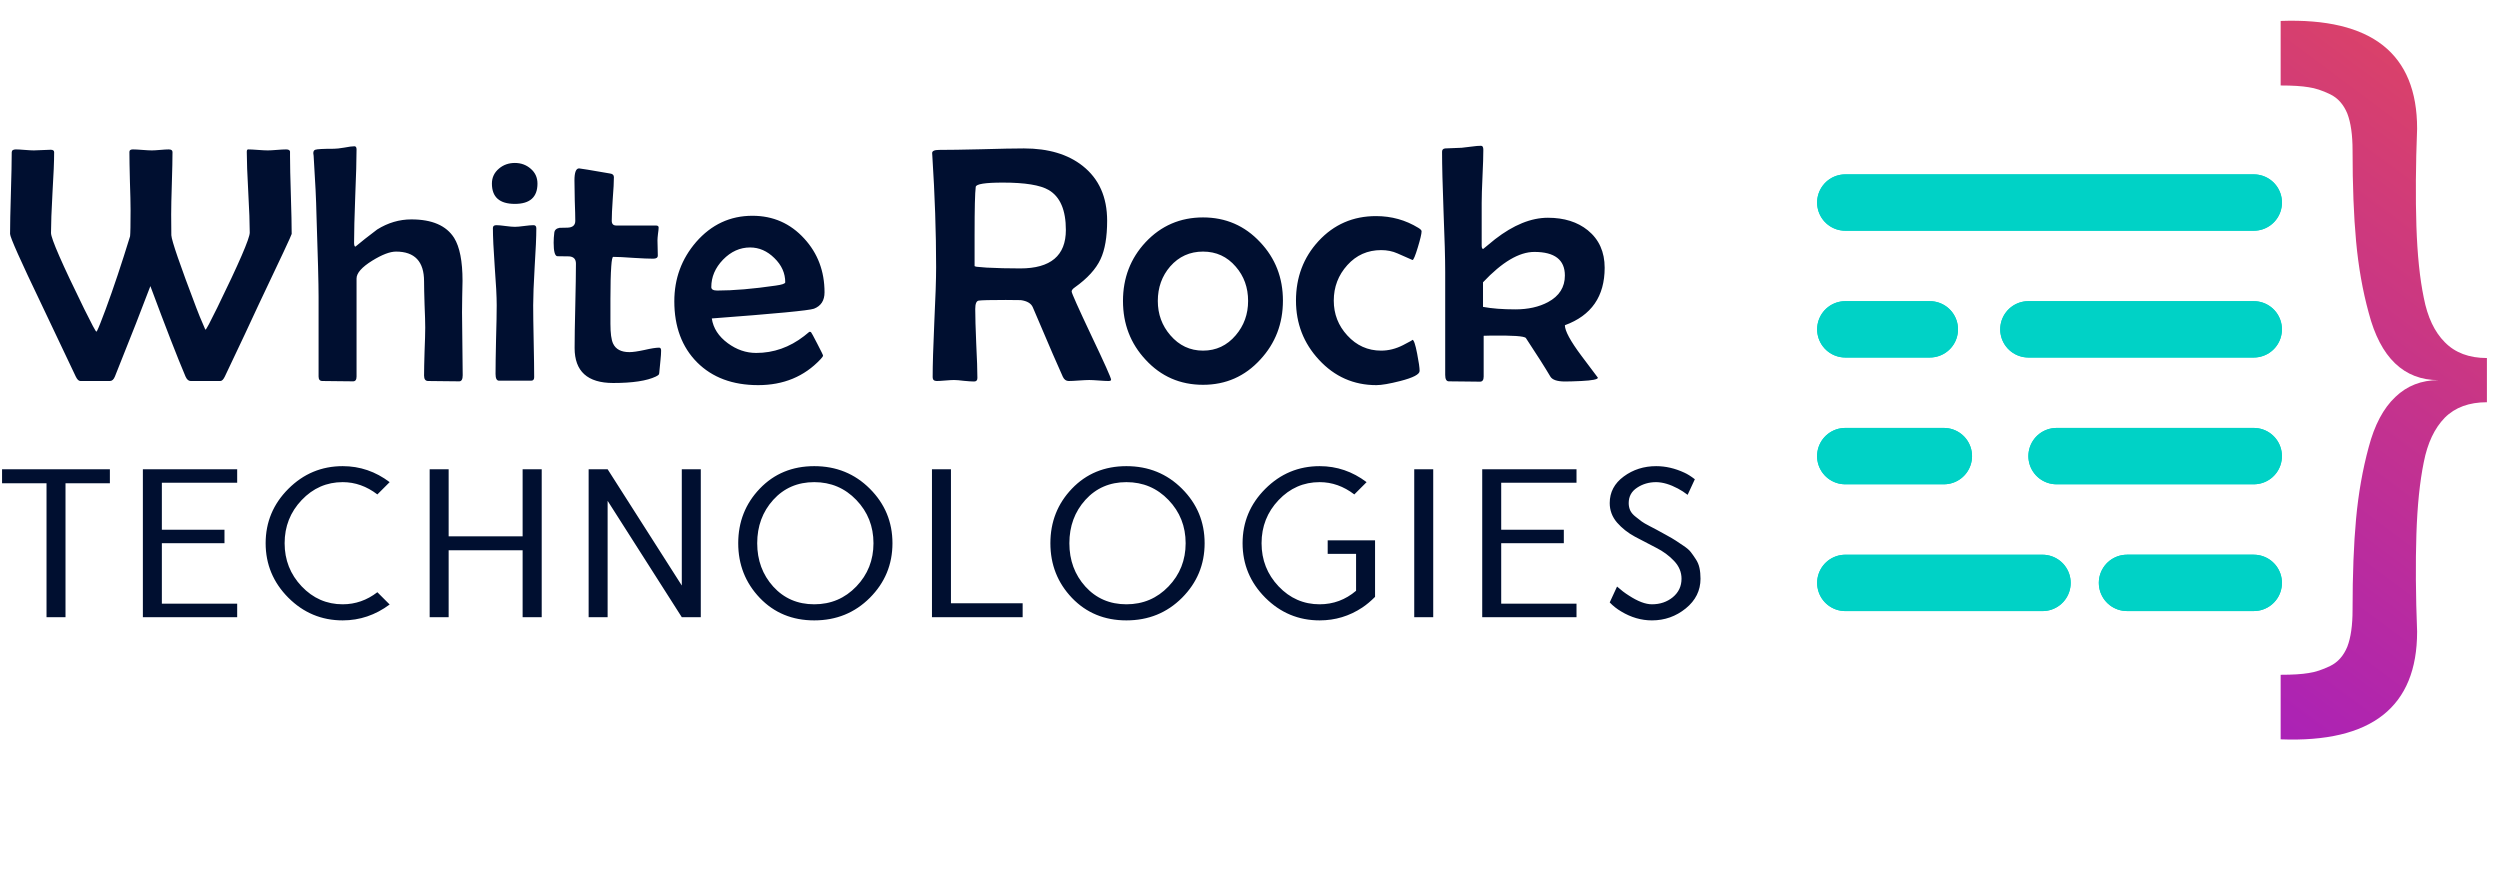 <svg width="187" height="66" viewBox="0 0 187 66" fill="none" xmlns="http://www.w3.org/2000/svg">
<path d="M21.818 17.498C21.818 17.564 20.995 19.325 19.348 22.783C18.797 23.984 17.953 25.779 16.817 28.166C16.71 28.388 16.599 28.499 16.484 28.499H14.261C14.105 28.499 13.977 28.388 13.878 28.166C13.269 26.734 12.393 24.478 11.248 21.4C10.681 22.914 9.796 25.17 8.594 28.166C8.503 28.388 8.38 28.499 8.223 28.499H6.013C5.89 28.499 5.774 28.388 5.667 28.166C5.099 26.972 4.247 25.178 3.112 22.783C1.539 19.506 0.753 17.745 0.753 17.498C0.753 16.823 0.774 15.806 0.815 14.448C0.856 13.09 0.877 12.073 0.877 11.398C0.877 11.25 0.98 11.176 1.185 11.176C1.334 11.176 1.556 11.188 1.852 11.213C2.157 11.238 2.383 11.25 2.531 11.25C2.671 11.25 2.881 11.242 3.161 11.226C3.441 11.209 3.651 11.201 3.791 11.201C3.963 11.201 4.05 11.262 4.05 11.386C4.05 12.053 4.009 13.061 3.926 14.411C3.852 15.753 3.815 16.757 3.815 17.424C3.815 17.844 4.647 19.745 6.309 23.128C6.861 24.248 7.161 24.808 7.211 24.808C7.227 24.799 7.248 24.77 7.273 24.721C7.371 24.532 7.581 24.005 7.902 23.141C8.495 21.535 9.104 19.712 9.73 17.671C9.754 17.465 9.767 16.815 9.767 15.72C9.767 15.234 9.75 14.51 9.717 13.547C9.693 12.575 9.68 11.847 9.68 11.361C9.68 11.238 9.767 11.176 9.94 11.176C10.096 11.176 10.331 11.188 10.643 11.213C10.956 11.238 11.195 11.25 11.36 11.25C11.499 11.25 11.709 11.238 11.989 11.213C12.269 11.188 12.479 11.176 12.619 11.176C12.808 11.176 12.903 11.242 12.903 11.374C12.903 11.892 12.886 12.674 12.854 13.72C12.821 14.757 12.804 15.535 12.804 16.053C12.804 16.901 12.808 17.416 12.816 17.597C12.841 18.008 13.463 19.815 14.681 23.017C14.813 23.379 15.027 23.898 15.323 24.573C15.331 24.606 15.348 24.635 15.372 24.659C15.422 24.659 15.714 24.112 16.249 23.017C17.871 19.7 18.681 17.827 18.681 17.399C18.681 16.724 18.645 15.716 18.57 14.374C18.496 13.032 18.459 12.028 18.459 11.361C18.459 11.238 18.492 11.176 18.558 11.176C18.723 11.176 18.965 11.188 19.287 11.213C19.616 11.238 19.863 11.25 20.027 11.25C20.176 11.25 20.402 11.238 20.706 11.213C21.011 11.188 21.241 11.176 21.398 11.176C21.571 11.176 21.67 11.226 21.694 11.324C21.694 11.316 21.694 11.431 21.694 11.67C21.694 12.32 21.715 13.292 21.756 14.584C21.797 15.876 21.818 16.848 21.818 17.498ZM34.61 28.067C34.61 28.372 34.523 28.524 34.35 28.524C34.095 28.524 33.708 28.52 33.19 28.512C32.671 28.503 32.284 28.499 32.029 28.499C31.823 28.499 31.72 28.364 31.72 28.092C31.72 27.697 31.733 27.1 31.757 26.302C31.79 25.503 31.807 24.902 31.807 24.499C31.807 24.12 31.79 23.548 31.757 22.783C31.733 22.009 31.72 21.428 31.72 21.042C31.72 19.56 31.021 18.819 29.621 18.819C29.169 18.819 28.576 19.045 27.843 19.498C27.061 19.984 26.67 20.428 26.67 20.832V28.166C26.67 28.405 26.584 28.524 26.411 28.524C26.156 28.524 25.773 28.52 25.263 28.512C24.752 28.503 24.369 28.499 24.114 28.499C23.925 28.499 23.83 28.388 23.83 28.166V22.202C23.83 21.231 23.777 19.165 23.67 16.004C23.653 15.024 23.583 13.576 23.46 11.658C23.444 11.559 23.435 11.493 23.435 11.46C23.435 11.32 23.485 11.234 23.583 11.201C23.723 11.151 24.188 11.127 24.979 11.127C25.151 11.127 25.411 11.098 25.757 11.04C26.102 10.974 26.353 10.941 26.51 10.941C26.617 10.941 26.67 11.02 26.67 11.176C26.67 11.95 26.637 13.115 26.572 14.67C26.514 16.218 26.485 17.378 26.485 18.152C26.485 18.342 26.518 18.44 26.584 18.449C27.004 18.095 27.547 17.667 28.214 17.165C29.02 16.662 29.872 16.411 30.77 16.411C32.317 16.411 33.383 16.872 33.968 17.794C34.387 18.469 34.597 19.539 34.597 21.005C34.597 21.26 34.589 21.655 34.573 22.19C34.564 22.717 34.56 23.108 34.56 23.363C34.56 23.89 34.568 24.676 34.585 25.721C34.601 26.767 34.61 27.549 34.61 28.067ZM40.203 13.732C40.203 14.745 39.639 15.251 38.511 15.251C37.367 15.251 36.795 14.745 36.795 13.732C36.795 13.279 36.972 12.905 37.326 12.608C37.655 12.329 38.05 12.189 38.511 12.189C38.972 12.189 39.367 12.333 39.697 12.621C40.034 12.909 40.203 13.279 40.203 13.732ZM40.117 17.078C40.117 17.712 40.075 18.671 39.993 19.955C39.919 21.231 39.882 22.19 39.882 22.832C39.882 23.433 39.894 24.334 39.919 25.536C39.944 26.73 39.956 27.623 39.956 28.215C39.956 28.388 39.882 28.475 39.734 28.475H37.326C37.153 28.475 37.067 28.306 37.067 27.968C37.067 27.401 37.079 26.549 37.104 25.413C37.137 24.268 37.153 23.408 37.153 22.832C37.153 22.19 37.104 21.227 37.005 19.943C36.914 18.659 36.869 17.695 36.869 17.053C36.869 16.913 36.956 16.843 37.129 16.843C37.277 16.843 37.503 16.864 37.808 16.905C38.12 16.946 38.355 16.967 38.511 16.967C38.668 16.967 38.898 16.946 39.203 16.905C39.516 16.864 39.75 16.843 39.907 16.843C40.047 16.843 40.117 16.922 40.117 17.078ZM49.451 26.227C49.451 26.409 49.435 26.655 49.402 26.968C49.361 27.355 49.336 27.606 49.328 27.721C49.319 27.87 49.307 27.96 49.291 27.993C49.258 28.051 49.179 28.108 49.056 28.166C48.381 28.487 47.319 28.648 45.87 28.648C43.944 28.648 42.981 27.775 42.981 26.03C42.981 25.33 42.998 24.281 43.031 22.881C43.063 21.474 43.08 20.42 43.08 19.72C43.08 19.383 42.911 19.202 42.574 19.177C42.269 19.177 41.969 19.173 41.672 19.165C41.499 19.124 41.413 18.786 41.413 18.152C41.413 17.914 41.429 17.663 41.462 17.399C41.487 17.202 41.619 17.082 41.858 17.041C42.063 17.041 42.265 17.037 42.462 17.029C42.841 17.012 43.031 16.843 43.031 16.523C43.031 16.193 43.018 15.691 42.993 15.016C42.977 14.341 42.969 13.835 42.969 13.497C42.969 12.896 43.084 12.596 43.315 12.596C43.389 12.596 44.162 12.724 45.636 12.979C45.825 13.004 45.92 13.094 45.92 13.25C45.92 13.613 45.891 14.156 45.833 14.88C45.784 15.605 45.759 16.148 45.759 16.51C45.759 16.749 45.87 16.868 46.093 16.868H49.056C49.196 16.868 49.266 16.918 49.266 17.016C49.266 17.115 49.249 17.276 49.217 17.498C49.192 17.712 49.179 17.872 49.179 17.98C49.179 18.103 49.184 18.292 49.192 18.547C49.2 18.803 49.204 18.992 49.204 19.115C49.204 19.272 49.089 19.35 48.858 19.35C48.529 19.35 48.031 19.329 47.364 19.288C46.698 19.239 46.2 19.214 45.87 19.214C45.804 19.214 45.755 19.449 45.722 19.918C45.681 20.502 45.66 21.322 45.66 22.375V24.215C45.66 24.923 45.726 25.417 45.858 25.697C46.056 26.125 46.463 26.339 47.08 26.339C47.336 26.339 47.71 26.285 48.204 26.178C48.698 26.063 49.064 26.005 49.303 26.005C49.402 26.005 49.451 26.079 49.451 26.227ZM61.675 21.869C61.675 22.478 61.412 22.886 60.885 23.091C60.531 23.223 57.983 23.466 53.242 23.82C53.349 24.544 53.748 25.162 54.439 25.672C55.098 26.157 55.806 26.4 56.563 26.4C57.864 26.4 59.057 25.98 60.144 25.141C60.276 25.034 60.407 24.927 60.539 24.82C60.605 24.82 60.646 24.828 60.663 24.845C60.687 24.861 60.844 25.149 61.132 25.709C61.42 26.26 61.564 26.557 61.564 26.598C61.564 26.647 61.498 26.742 61.366 26.882C60.156 28.166 58.605 28.808 56.711 28.808C54.802 28.808 53.279 28.24 52.143 27.104C51.007 25.96 50.439 24.437 50.439 22.536C50.439 20.84 50.982 19.362 52.069 18.103C53.213 16.794 54.616 16.14 56.279 16.14C57.827 16.14 59.119 16.708 60.156 17.844C61.169 18.947 61.675 20.288 61.675 21.869ZM58.736 21.116C58.736 20.433 58.465 19.827 57.921 19.301C57.386 18.774 56.781 18.51 56.106 18.51C55.349 18.51 54.674 18.815 54.081 19.424C53.497 20.033 53.205 20.716 53.205 21.474C53.205 21.647 53.353 21.733 53.649 21.733C54.867 21.733 56.325 21.61 58.02 21.363C58.498 21.297 58.736 21.215 58.736 21.116ZM83.11 28.401C83.11 28.466 83.044 28.499 82.912 28.499C82.756 28.499 82.517 28.487 82.196 28.462C81.875 28.438 81.636 28.425 81.48 28.425C81.307 28.425 81.048 28.438 80.702 28.462C80.365 28.487 80.11 28.499 79.937 28.499C79.747 28.499 79.603 28.396 79.504 28.191C79.241 27.631 78.492 25.898 77.257 22.992C77.134 22.696 76.833 22.515 76.356 22.449C76.249 22.441 75.874 22.437 75.232 22.437C74.096 22.437 73.421 22.453 73.207 22.486C73.034 22.511 72.948 22.721 72.948 23.116C72.948 23.692 72.973 24.556 73.022 25.709C73.08 26.853 73.109 27.709 73.109 28.277C73.109 28.45 73.026 28.536 72.862 28.536C72.697 28.536 72.446 28.52 72.109 28.487C71.779 28.446 71.528 28.425 71.355 28.425C71.215 28.425 71.001 28.438 70.713 28.462C70.425 28.487 70.211 28.499 70.071 28.499C69.865 28.499 69.763 28.405 69.763 28.215C69.763 27.302 69.804 25.931 69.886 24.104C69.977 22.268 70.022 20.893 70.022 19.98C70.022 17.378 69.927 14.604 69.738 11.658L69.725 11.46C69.717 11.295 69.89 11.213 70.244 11.213C70.952 11.213 72.01 11.197 73.417 11.164C74.833 11.123 75.891 11.102 76.591 11.102C78.418 11.102 79.883 11.538 80.986 12.411C82.204 13.374 82.814 14.74 82.814 16.51C82.814 17.728 82.649 18.687 82.32 19.387C81.974 20.128 81.332 20.832 80.394 21.498C80.237 21.605 80.159 21.708 80.159 21.807C80.159 21.922 80.649 23.017 81.628 25.091C82.616 27.166 83.11 28.269 83.11 28.401ZM79.727 17.202C79.727 15.712 79.299 14.716 78.443 14.213C77.809 13.843 76.669 13.658 75.022 13.658C73.689 13.658 73.01 13.765 72.985 13.979C72.927 14.423 72.899 15.613 72.899 17.547V19.906C72.923 19.922 72.977 19.939 73.059 19.955C73.207 19.971 73.45 19.992 73.788 20.017C74.57 20.058 75.413 20.078 76.319 20.078C78.591 20.078 79.727 19.119 79.727 17.202ZM95.963 22.486C95.963 24.207 95.4 25.676 94.272 26.894C93.12 28.154 91.691 28.783 89.987 28.783C88.275 28.783 86.843 28.158 85.691 26.907C84.563 25.697 83.999 24.231 83.999 22.511C83.999 20.791 84.563 19.325 85.691 18.115C86.851 16.881 88.284 16.263 89.987 16.263C91.683 16.263 93.107 16.881 94.26 18.115C95.396 19.317 95.963 20.774 95.963 22.486ZM93.358 22.511C93.358 21.507 93.05 20.651 92.432 19.943C91.79 19.194 90.975 18.819 89.987 18.819C89 18.819 88.181 19.189 87.53 19.93C86.913 20.646 86.604 21.507 86.604 22.511C86.604 23.499 86.917 24.355 87.543 25.079C88.201 25.845 89.016 26.227 89.987 26.227C90.967 26.227 91.782 25.845 92.432 25.079C93.05 24.355 93.358 23.499 93.358 22.511ZM106.335 17.3C106.335 17.481 106.241 17.885 106.051 18.51C105.862 19.136 105.73 19.449 105.656 19.449C105.286 19.284 104.911 19.119 104.533 18.955C104.162 18.79 103.755 18.708 103.31 18.708C102.298 18.708 101.454 19.082 100.779 19.832C100.104 20.581 99.766 21.465 99.766 22.486C99.766 23.491 100.104 24.359 100.779 25.091C101.47 25.849 102.314 26.227 103.31 26.227C103.862 26.227 104.405 26.092 104.94 25.82C105.475 25.548 105.71 25.413 105.644 25.413C105.751 25.413 105.87 25.758 106.002 26.45C106.125 27.075 106.187 27.508 106.187 27.746C106.187 28.001 105.706 28.252 104.743 28.499C103.936 28.705 103.339 28.808 102.952 28.808C101.256 28.808 99.824 28.174 98.655 26.907C97.511 25.672 96.939 24.198 96.939 22.486C96.939 20.741 97.499 19.259 98.618 18.041C99.771 16.79 101.207 16.164 102.927 16.164C104.08 16.164 105.134 16.457 106.088 17.041C106.253 17.14 106.335 17.226 106.335 17.3ZM120.029 20.029C120.029 22.169 119.037 23.602 117.053 24.326C117.053 24.746 117.464 25.507 118.288 26.61C119.111 27.705 119.522 28.252 119.522 28.252C119.522 28.376 119.111 28.458 118.288 28.499C117.744 28.524 117.337 28.536 117.065 28.536C116.481 28.536 116.114 28.413 115.966 28.166C115.579 27.508 114.97 26.549 114.139 25.289C114.04 25.141 113.147 25.079 111.459 25.104L110.978 25.116V28.166C110.978 28.421 110.887 28.549 110.706 28.549C110.443 28.549 110.052 28.545 109.533 28.536C109.023 28.528 108.636 28.524 108.373 28.524C108.192 28.524 108.101 28.364 108.101 28.043V20.363C108.101 19.358 108.06 17.856 107.978 15.856C107.903 13.855 107.866 12.353 107.866 11.349C107.866 11.201 107.945 11.118 108.101 11.102C108.373 11.094 108.784 11.077 109.336 11.053C109.451 11.044 109.694 11.016 110.064 10.966C110.361 10.925 110.599 10.904 110.78 10.904C110.896 10.904 110.953 11.003 110.953 11.201C110.953 11.645 110.933 12.308 110.891 13.189C110.85 14.069 110.83 14.732 110.83 15.177V18.362C110.83 18.535 110.867 18.622 110.941 18.622C111.138 18.457 111.435 18.214 111.83 17.893C113.213 16.823 114.53 16.288 115.781 16.288C116.999 16.288 117.995 16.601 118.769 17.226C119.609 17.91 120.029 18.844 120.029 20.029ZM117.053 20.609C117.053 19.432 116.291 18.844 114.769 18.844C113.633 18.844 112.353 19.601 110.929 21.116V22.955C111.595 23.079 112.402 23.141 113.349 23.141C114.303 23.141 115.118 22.959 115.793 22.597C116.633 22.145 117.053 21.482 117.053 20.609Z" fill="#000F30"/>
<path d="M0.154 36.149L0.154 35.1H8.219V36.149H4.9V46.166H3.48V36.149H0.154ZM10.687 46.166V35.1H17.741V36.111H12.107V39.622H16.791V40.633H12.107V45.155H17.741V46.166H10.687ZM21.567 44.708C20.436 43.571 19.87 42.212 19.87 40.633C19.87 39.053 20.436 37.698 21.567 36.566C22.699 35.434 24.055 34.868 25.634 34.868C26.921 34.868 28.091 35.267 29.146 36.064L28.227 36.983C27.425 36.37 26.56 36.064 25.634 36.064C24.436 36.064 23.412 36.512 22.563 37.407C21.714 38.302 21.29 39.377 21.29 40.633C21.29 41.888 21.714 42.963 22.563 43.859C23.412 44.754 24.436 45.201 25.634 45.201C26.581 45.201 27.445 44.9 28.227 44.298L29.146 45.217C28.081 46.009 26.91 46.405 25.634 46.405C24.055 46.405 22.699 45.839 21.567 44.708ZM32.139 46.166V35.1H33.559V40.116H39.092V35.1H40.52V46.166H39.092V41.158H33.559V46.166H32.139ZM44.03 46.166V35.1H45.45L50.998 43.797V35.1H52.419V46.166H50.998L45.45 37.461V46.166H44.03ZM56.832 44.723C55.757 43.596 55.219 42.233 55.219 40.633C55.219 39.033 55.757 37.672 56.832 36.55C57.907 35.429 59.265 34.868 60.906 34.868C62.553 34.868 63.939 35.431 65.066 36.558C66.193 37.685 66.756 39.043 66.756 40.633C66.756 42.223 66.193 43.583 65.066 44.715C63.939 45.842 62.553 46.405 60.906 46.405C59.265 46.405 57.907 45.844 56.832 44.723ZM57.835 37.392C57.038 38.277 56.639 39.357 56.639 40.633C56.639 41.909 57.038 42.989 57.835 43.874C58.638 44.759 59.661 45.201 60.906 45.201C62.151 45.201 63.201 44.756 64.055 43.866C64.909 42.976 65.336 41.898 65.336 40.633C65.336 39.367 64.909 38.289 64.055 37.399C63.201 36.509 62.151 36.064 60.906 36.064C59.661 36.064 58.638 36.507 57.835 37.392ZM69.711 46.166V35.1H71.131V45.124H76.494V46.166H69.711ZM80.182 44.723C79.107 43.596 78.569 42.233 78.569 40.633C78.569 39.033 79.107 37.672 80.182 36.55C81.257 35.429 82.615 34.868 84.256 34.868C85.903 34.868 87.289 35.431 88.416 36.558C89.543 37.685 90.106 39.043 90.106 40.633C90.106 42.223 89.543 43.583 88.416 44.715C87.289 45.842 85.903 46.405 84.256 46.405C82.615 46.405 81.257 45.844 80.182 44.723ZM81.185 37.392C80.388 38.277 79.989 39.357 79.989 40.633C79.989 41.909 80.388 42.989 81.185 43.874C81.988 44.759 83.011 45.201 84.256 45.201C85.501 45.201 86.551 44.756 87.405 43.866C88.259 42.976 88.686 41.898 88.686 40.633C88.686 39.367 88.259 38.289 87.405 37.399C86.551 36.509 85.501 36.064 84.256 36.064C83.011 36.064 81.988 36.507 81.185 37.392ZM94.643 44.708C93.511 43.571 92.945 42.212 92.945 40.633C92.945 39.053 93.511 37.698 94.643 36.566C95.775 35.434 97.13 34.868 98.71 34.868C99.996 34.868 101.166 35.267 102.221 36.064L101.303 36.983C100.5 36.37 99.636 36.064 98.71 36.064C97.511 36.064 96.487 36.512 95.638 37.407C94.789 38.302 94.365 39.377 94.365 40.633C94.365 41.888 94.789 42.963 95.638 43.859C96.487 44.754 97.511 45.201 98.71 45.201C99.733 45.201 100.641 44.864 101.434 44.19V41.428H99.311V40.417H102.854V44.646C102.53 44.97 102.213 45.235 101.904 45.441C100.937 46.084 99.872 46.405 98.71 46.405C97.13 46.405 95.775 45.839 94.643 44.708ZM105.785 46.166V35.1H107.205V46.166H105.785ZM110.87 46.166V35.1H117.923V36.111H112.29V39.622H116.974V40.633H112.29V45.155H117.923V46.166H110.87ZM120.407 37.631C120.407 36.818 120.757 36.154 121.457 35.64C122.156 35.125 122.964 34.868 123.88 34.868C124.585 34.868 125.287 35.03 125.987 35.354C126.218 35.457 126.481 35.622 126.774 35.848L126.234 37.014C126.002 36.834 125.76 36.677 125.508 36.543C124.917 36.229 124.374 36.069 123.88 36.064C123.345 36.064 122.869 36.203 122.452 36.481C122.036 36.754 121.827 37.137 121.827 37.631C121.827 37.832 121.866 38.017 121.943 38.187C122.025 38.356 122.164 38.516 122.36 38.665L122.807 39.012C122.91 39.089 123.106 39.203 123.394 39.352C123.687 39.501 123.849 39.586 123.88 39.606L124.613 40.008C124.968 40.203 125.21 40.345 125.339 40.432L125.917 40.818C126.18 40.993 126.365 41.153 126.473 41.297C126.581 41.435 126.702 41.608 126.836 41.814C126.975 42.019 127.07 42.243 127.121 42.485C127.173 42.727 127.198 42.994 127.198 43.288C127.198 44.172 126.83 44.913 126.095 45.51C125.359 46.107 124.515 46.405 123.564 46.405C122.771 46.405 122.007 46.184 121.272 45.742C120.947 45.551 120.659 45.325 120.407 45.062L120.955 43.874C121.248 44.136 121.539 44.358 121.827 44.538C122.501 44.98 123.08 45.201 123.564 45.201C124.176 45.201 124.698 45.024 125.13 44.669C125.562 44.309 125.778 43.848 125.778 43.288C125.778 42.794 125.593 42.351 125.223 41.96C124.857 41.569 124.41 41.24 123.88 40.972L122.298 40.147C121.773 39.864 121.326 39.511 120.955 39.089C120.59 38.662 120.407 38.176 120.407 37.631Z" fill="#000F30"/>
<path d="M186.021 26.781L186.021 30.087C184.692 30.087 183.642 30.472 182.873 31.241C182.103 32.029 181.578 33.139 181.298 34.574C181.001 36.026 180.817 37.818 180.747 39.952C180.678 42.087 180.695 44.518 180.8 47.247C180.8 52.879 177.398 55.564 170.593 55.302L170.593 50.474C171.485 50.474 172.185 50.43 172.692 50.343C173.182 50.273 173.716 50.098 174.293 49.818C174.87 49.538 175.299 49.057 175.579 48.375C175.841 47.693 175.972 46.774 175.972 45.62C175.972 42.961 176.06 40.687 176.235 38.798C176.409 36.909 176.724 35.125 177.179 33.445C177.616 31.784 178.281 30.533 179.173 29.693C180.048 28.854 181.124 28.434 182.4 28.434C181.106 28.434 180.022 28.014 179.147 27.174C178.272 26.335 177.616 25.075 177.179 23.396C176.724 21.734 176.409 19.95 176.235 18.044C176.06 16.154 175.972 13.889 175.972 11.248C175.972 10.094 175.841 9.175 175.579 8.493C175.299 7.811 174.87 7.33 174.293 7.05C173.716 6.77 173.182 6.595 172.692 6.525C172.185 6.438 171.485 6.394 170.593 6.394L170.593 1.566C177.398 1.321 180.8 4.006 180.8 9.621C180.695 12.35 180.678 14.781 180.747 16.915C180.817 19.049 181.001 20.834 181.298 22.268C181.578 23.72 182.103 24.831 182.873 25.6C183.642 26.387 184.692 26.781 186.021 26.781Z" fill="url(#paint0_linear_456_416)"/>
<line x1="138.025" y1="15.151" x2="168.581" y2="15.151" stroke="#00D2C6" stroke-width="4.215" stroke-linecap="round"/>
<path d="M138.029 15.15L168.585 15.15" stroke="#00D2C6" stroke-width="4.215" stroke-linecap="round"/>
<line x1="151.723" y1="24.634" x2="168.581" y2="24.634" stroke="#00D2C6" stroke-width="4.215" stroke-linecap="round"/>
<line x1="151.723" y1="24.634" x2="168.581" y2="24.634" stroke="#00D2C6" stroke-width="4.215" stroke-linecap="round"/>
<path d="M138.029 24.634L144.351 24.634" stroke="#00D2C6" stroke-width="4.215" stroke-linecap="round"/>
<path d="M138.029 24.634L144.351 24.634" stroke="#00D2C6" stroke-width="4.215" stroke-linecap="round"/>
<line x1="153.83" y1="34.117" x2="168.581" y2="34.117" stroke="#00D2C6" stroke-width="4.215" stroke-linecap="round"/>
<line x1="138.025" y1="34.117" x2="145.401" y2="34.117" stroke="#00D2C6" stroke-width="4.215" stroke-linecap="round"/>
<line x1="153.83" y1="34.117" x2="168.581" y2="34.117" stroke="#00D2C6" stroke-width="4.215" stroke-linecap="round"/>
<line x1="138.025" y1="34.117" x2="145.401" y2="34.117" stroke="#00D2C6" stroke-width="4.215" stroke-linecap="round"/>
<line x1="138.029" y1="43.601" x2="152.78" y2="43.601" stroke="#00D2C6" stroke-width="4.215" stroke-linecap="round"/>
<line x1="159.099" y1="43.599" x2="168.582" y2="43.599" stroke="#00D2C6" stroke-width="4.215" stroke-linecap="round"/>
<line x1="138.029" y1="43.601" x2="152.78" y2="43.601" stroke="#00D2C6" stroke-width="4.215" stroke-linecap="round"/>
<line x1="159.099" y1="43.599" x2="168.582" y2="43.599" stroke="#00D2C6" stroke-width="4.215" stroke-linecap="round"/>
<defs>
<linearGradient id="paint0_linear_456_416" x1="178.444" y1="66" x2="218.766" y2="11.897" gradientUnits="userSpaceOnUse">
<stop stop-color="#A71FBD"/>
<stop offset="1" stop-color="#EB4D4D"/>
</linearGradient>
</defs>
</svg>
